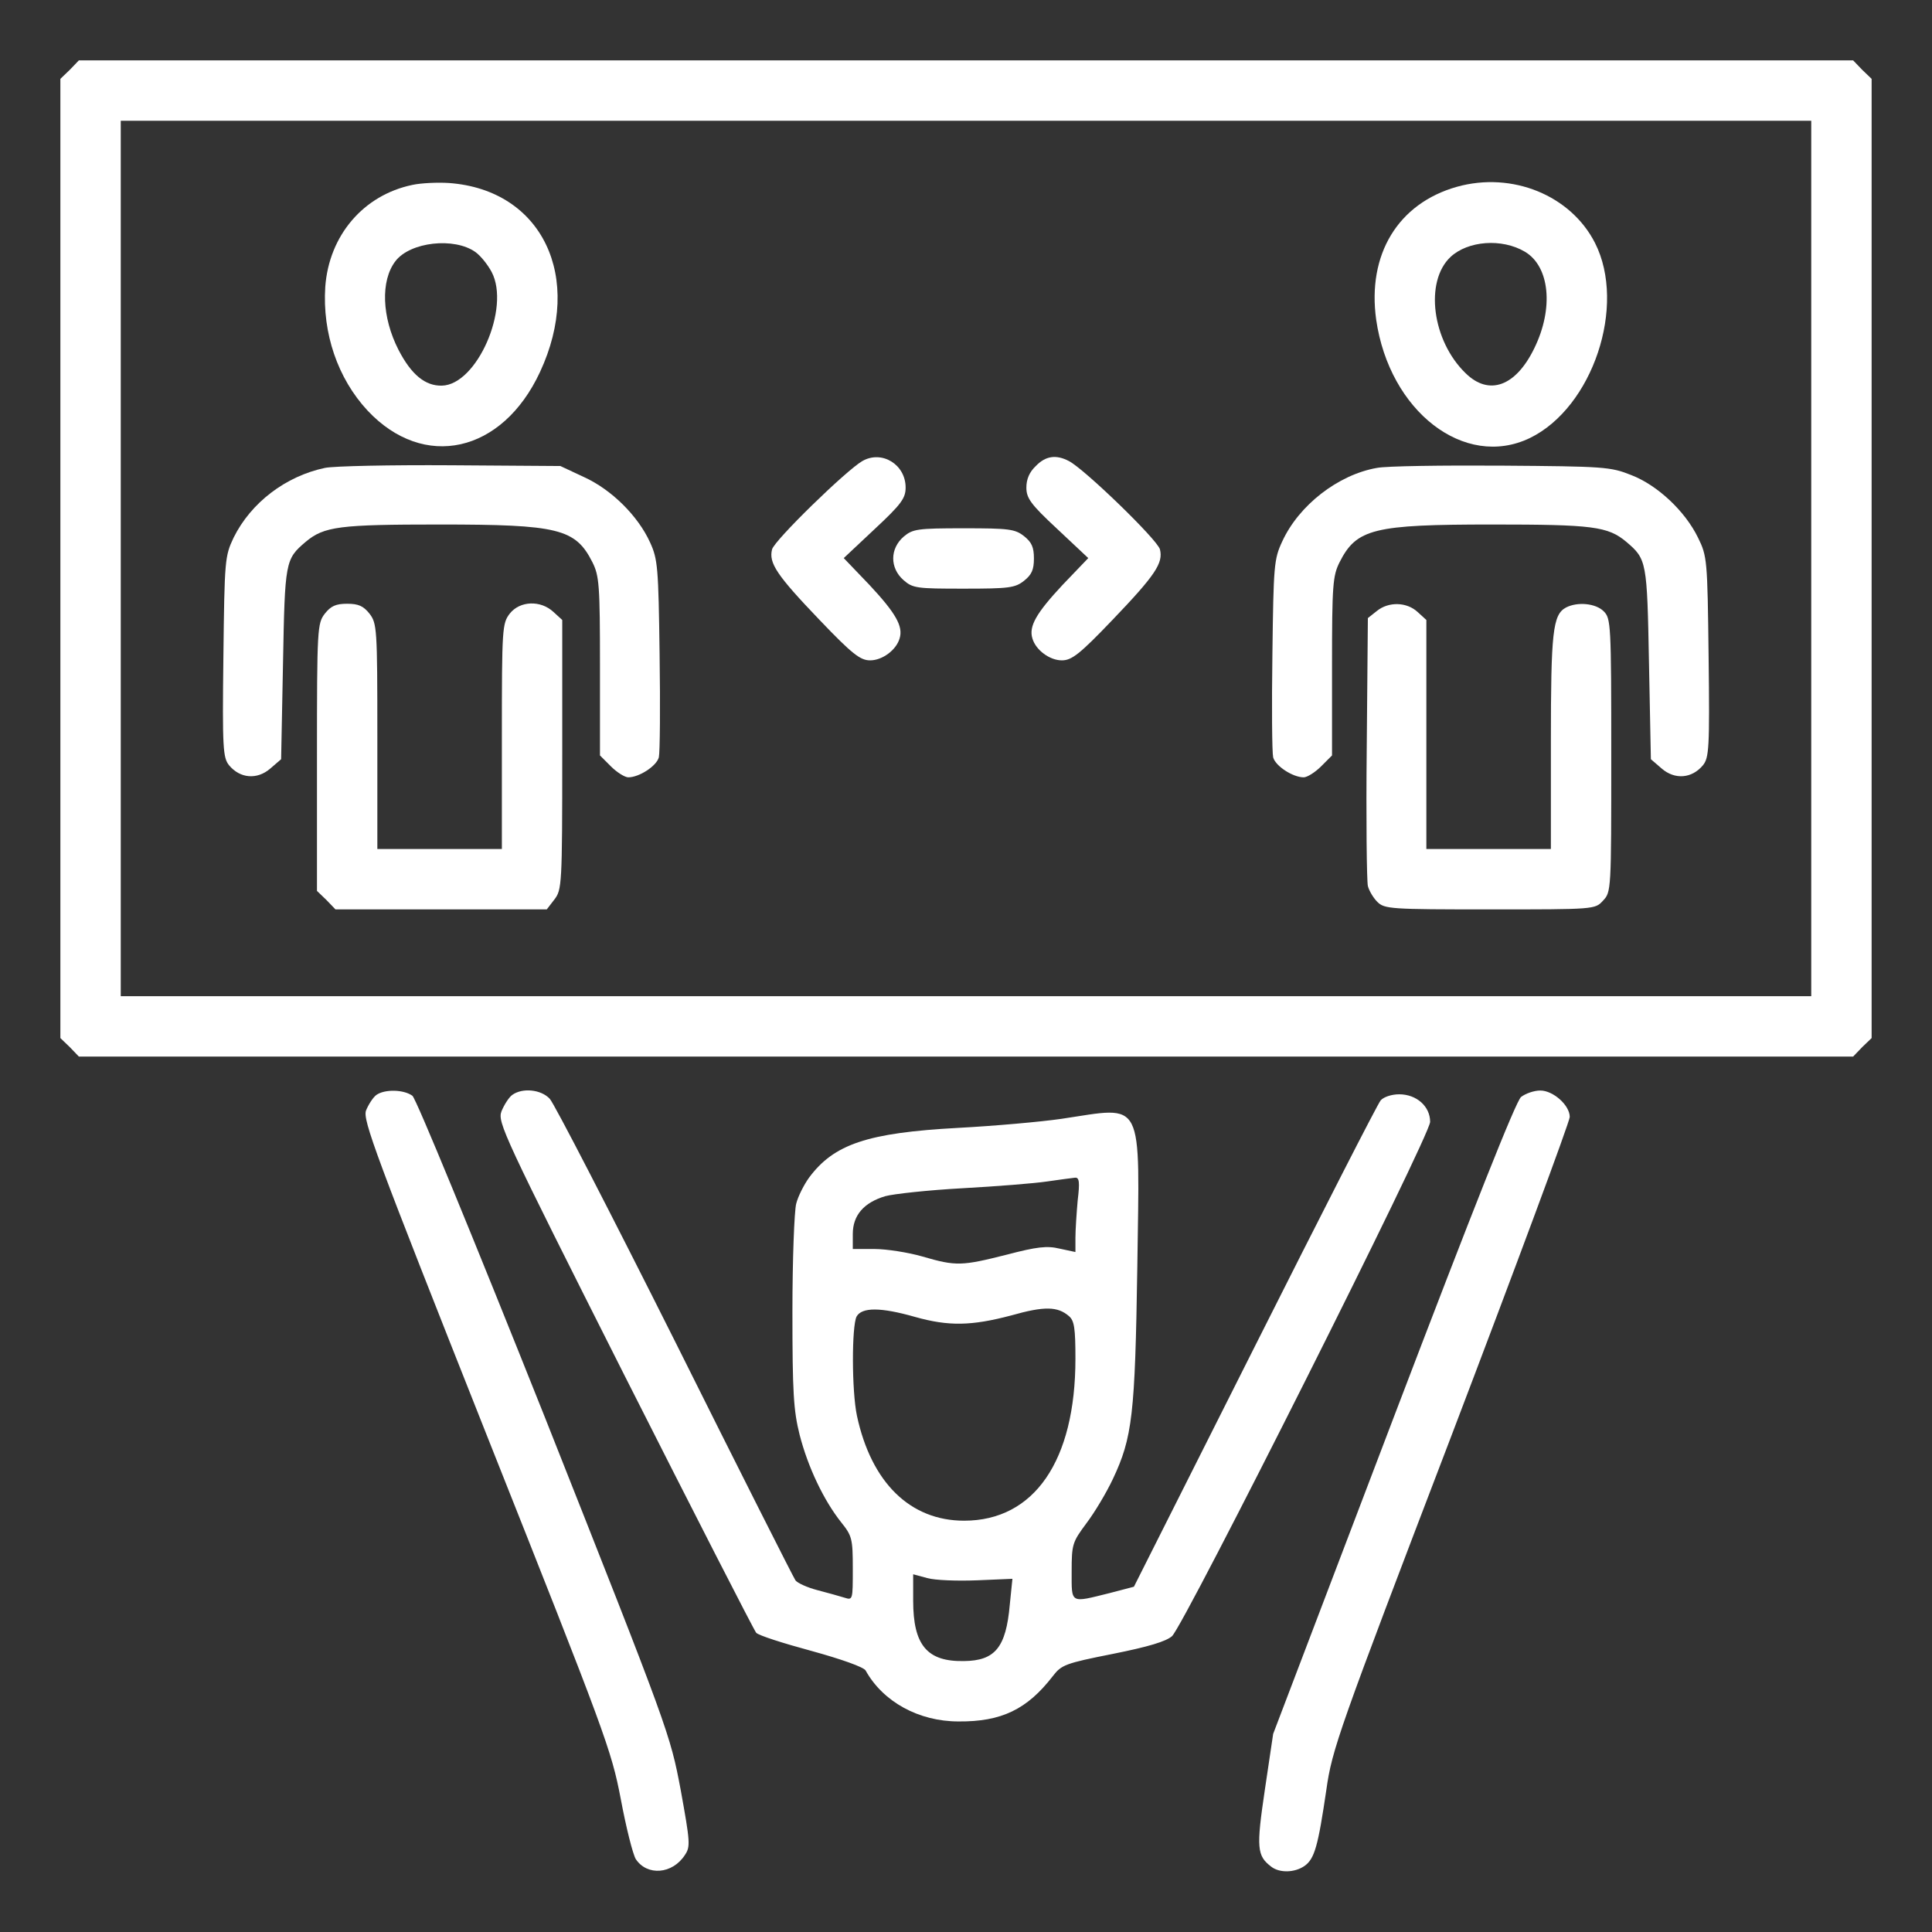 <?xml version="1.0" standalone="no"?>
<!DOCTYPE svg PUBLIC "-//W3C//DTD SVG 20010904//EN"
        "http://www.w3.org/TR/2001/REC-SVG-20010904/DTD/svg10.dtd">
<svg version="1.0" xmlns="http://www.w3.org/2000/svg"
     width="512pt" height="512pt" viewBox="0 0 512 512"
     preserveAspectRatio="xMidYMid meet">

    <rect x="0" y="0" width="512" height="512" fill="#333333" stroke="none"/>

    <g transform="translate(0,512) scale(0.1,-0.1)"
       fill="#ffffff" stroke="none">
        <path d="M185 4935 l-25 -24 0 -1271 0 -1271 25 -24 24 -25 2351 0 2351 0 24
25 25 24 0 1271 0 1271 -25 24 -24 25 -2351 0 -2351 0 -24 -25z m4615 -1295
l0 -1160 -2240 0 -2240 0 0 1160 0 1160 2240 0 2240 0 0 -1160z"/>
        <path d="M1093 4630 c-130 -27 -221 -134 -231 -270 -8 -123 33 -243 112 -328
149 -159 357 -113 457 102 117 251 6 483 -241 501 -30 2 -74 0 -97 -5z m167
-178 c14 -10 33 -34 43 -53 50 -95 -39 -299 -132 -301 -44 -1 -81 29 -115 95
-44 86 -48 183 -8 235 39 51 156 64 212 24z"/>
        <path d="M3861 4625 c-156 -44 -238 -179 -214 -352 35 -243 234 -397 407 -314
167 81 257 351 173 517 -64 126 -219 190 -366 149z m180 -172 c66 -39 77 -150
25 -256 -49 -101 -120 -127 -182 -66 -89 86 -109 243 -40 308 46 43 136 50
197 14z"/>
        <path d="M2285 3898 c-43 -25 -233 -210 -239 -234 -9 -36 12 -68 126 -187 87
-91 108 -107 134 -107 32 0 69 27 78 58 10 32 -10 67 -80 142 l-68 71 82 77
c71 66 82 82 82 110 0 61 -63 100 -115 70z"/>
        <path d="M2745 3885 c-17 -16 -25 -35 -25 -57 0 -28 11 -44 82 -110 l82 -77
-68 -71 c-70 -75 -90 -110 -80 -142 9 -31 46 -58 78 -58 26 0 47 16 134 107
114 119 135 151 126 187 -6 25 -199 212 -241 234 -34 18 -62 14 -88 -13z"/>
        <path d="M861 3880 c-104 -22 -196 -92 -242 -185 -23 -49 -24 -57 -27 -316 -3
-243 -1 -267 15 -287 29 -35 74 -39 109 -9 l29 25 5 254 c5 271 6 276 60 322
49 41 89 46 355 46 315 0 360 -11 405 -100 18 -36 20 -60 20 -275 l0 -237 29
-29 c16 -16 37 -29 46 -29 29 0 75 30 81 53 3 13 4 136 2 273 -3 231 -5 252
-25 296 -32 71 -103 141 -176 174 l-62 29 -290 2 c-159 1 -310 -2 -334 -7z"/>
        <path d="M3649 3880 c-103 -18 -207 -99 -251 -195 -22 -47 -23 -64 -26 -299
-2 -137 -1 -260 2 -273 6 -23 52 -53 81 -53 9 0 30 13 46 29 l29 29 0 237 c0
215 2 239 20 275 45 89 90 100 405 100 266 0 306 -5 355 -46 54 -46 55 -51 60
-322 l5 -254 29 -25 c35 -30 80 -26 109 9 16 20 18 44 15 287 -3 259 -4 267
-28 316 -34 70 -107 139 -177 166 -55 22 -72 23 -343 25 -157 1 -306 -1 -331
-6z"/>
        <path d="M2395 3698 c-37 -32 -37 -83 -1 -115 25 -22 35 -23 160 -23 120 0
136 2 160 21 20 16 26 29 26 59 0 30 -6 43 -26 59 -24 19 -40 21 -160 21 -123
0 -135 -2 -159 -22z"/>
        <path d="M861 3494 c-20 -26 -21 -38 -21 -381 l0 -354 25 -24 24 -25 280 0
280 0 20 26 c20 26 21 38 21 384 l0 357 -23 21 c-34 32 -89 30 -116 -4 -20
-26 -21 -38 -21 -325 l0 -299 -165 0 -165 0 0 299 c0 287 -1 299 -21 325 -16
20 -29 26 -59 26 -30 0 -43 -6 -59 -26z"/>
        <path d="M3649 3501 l-24 -19 -3 -344 c-2 -188 0 -353 3 -366 3 -12 14 -31 25
-42 19 -19 35 -20 298 -20 278 0 279 0 300 23 22 23 22 27 22 385 0 349 -1
363 -20 382 -21 21 -69 26 -100 10 -35 -19 -40 -64 -40 -356 l0 -284 -165 0
-165 0 0 303 0 304 -23 21 c-29 27 -77 28 -108 3z"/>
        <path d="M997 2218 c-9 -7 -21 -26 -27 -41 -9 -25 24 -114 319 -858 317 -798
331 -836 356 -966 14 -75 32 -147 40 -160 30 -45 97 -40 130 11 15 22 14 34
-11 172 -28 148 -30 155 -360 988 -191 479 -341 844 -351 852 -23 17 -74 18
-96 2z"/>
        <path d="M1357 2218 c-9 -7 -21 -26 -28 -43 -11 -29 5 -63 326 -700 186 -368
343 -675 349 -682 6 -7 72 -28 146 -48 80 -22 139 -43 144 -52 46 -83 141
-135 246 -135 114 -1 182 32 250 120 23 30 33 34 159 59 95 19 141 33 157 47
33 31 684 1326 684 1363 0 41 -36 73 -82 73 -20 0 -41 -7 -49 -16 -8 -9 -158
-303 -334 -653 l-320 -636 -65 -17 c-105 -26 -100 -29 -100 57 0 73 2 78 39
128 22 29 53 81 70 117 52 110 59 170 65 562 6 454 21 426 -201 393 -55 -8
-179 -19 -274 -24 -240 -13 -329 -43 -395 -132 -13 -18 -29 -49 -34 -69 -5
-19 -10 -148 -10 -286 0 -215 3 -262 19 -326 22 -86 64 -174 110 -232 29 -36
31 -44 31 -123 0 -83 0 -84 -22 -77 -13 4 -45 13 -72 20 -27 7 -53 19 -58 26
-5 7 -149 292 -319 633 -171 341 -320 630 -332 643 -23 25 -73 30 -100 10z
m1499 -279 c-3 -34 -6 -79 -6 -99 l0 -38 -42 9 c-33 8 -60 5 -140 -16 -119
-30 -134 -31 -223 -5 -38 11 -96 20 -127 20 l-58 0 0 40 c0 49 29 83 86 100
22 6 113 16 204 21 91 5 192 13 225 18 33 5 66 9 74 10 11 1 13 -11 7 -60z
m-23 -307 c14 -12 17 -32 17 -113 0 -270 -109 -429 -295 -429 -143 0 -246 101
-284 278 -14 66 -14 237 -1 263 14 25 64 25 155 -1 89 -25 149 -24 255 4 88
25 123 24 153 -2z m-244 -700 l94 4 -7 -69 c-10 -113 -39 -148 -121 -149 -98
-2 -135 42 -135 160 l0 70 37 -10 c21 -6 80 -8 132 -6z"/>
        <path d="M4031 2213 c-14 -12 -124 -289 -339 -853 l-318 -835 -22 -148 c-23
-155 -21 -175 17 -204 22 -17 62 -16 88 2 27 19 36 53 58 202 15 107 32 155
331 937 173 454 314 834 314 846 0 31 -44 70 -78 70 -17 0 -39 -8 -51 -17z"/>
    </g>
</svg>
